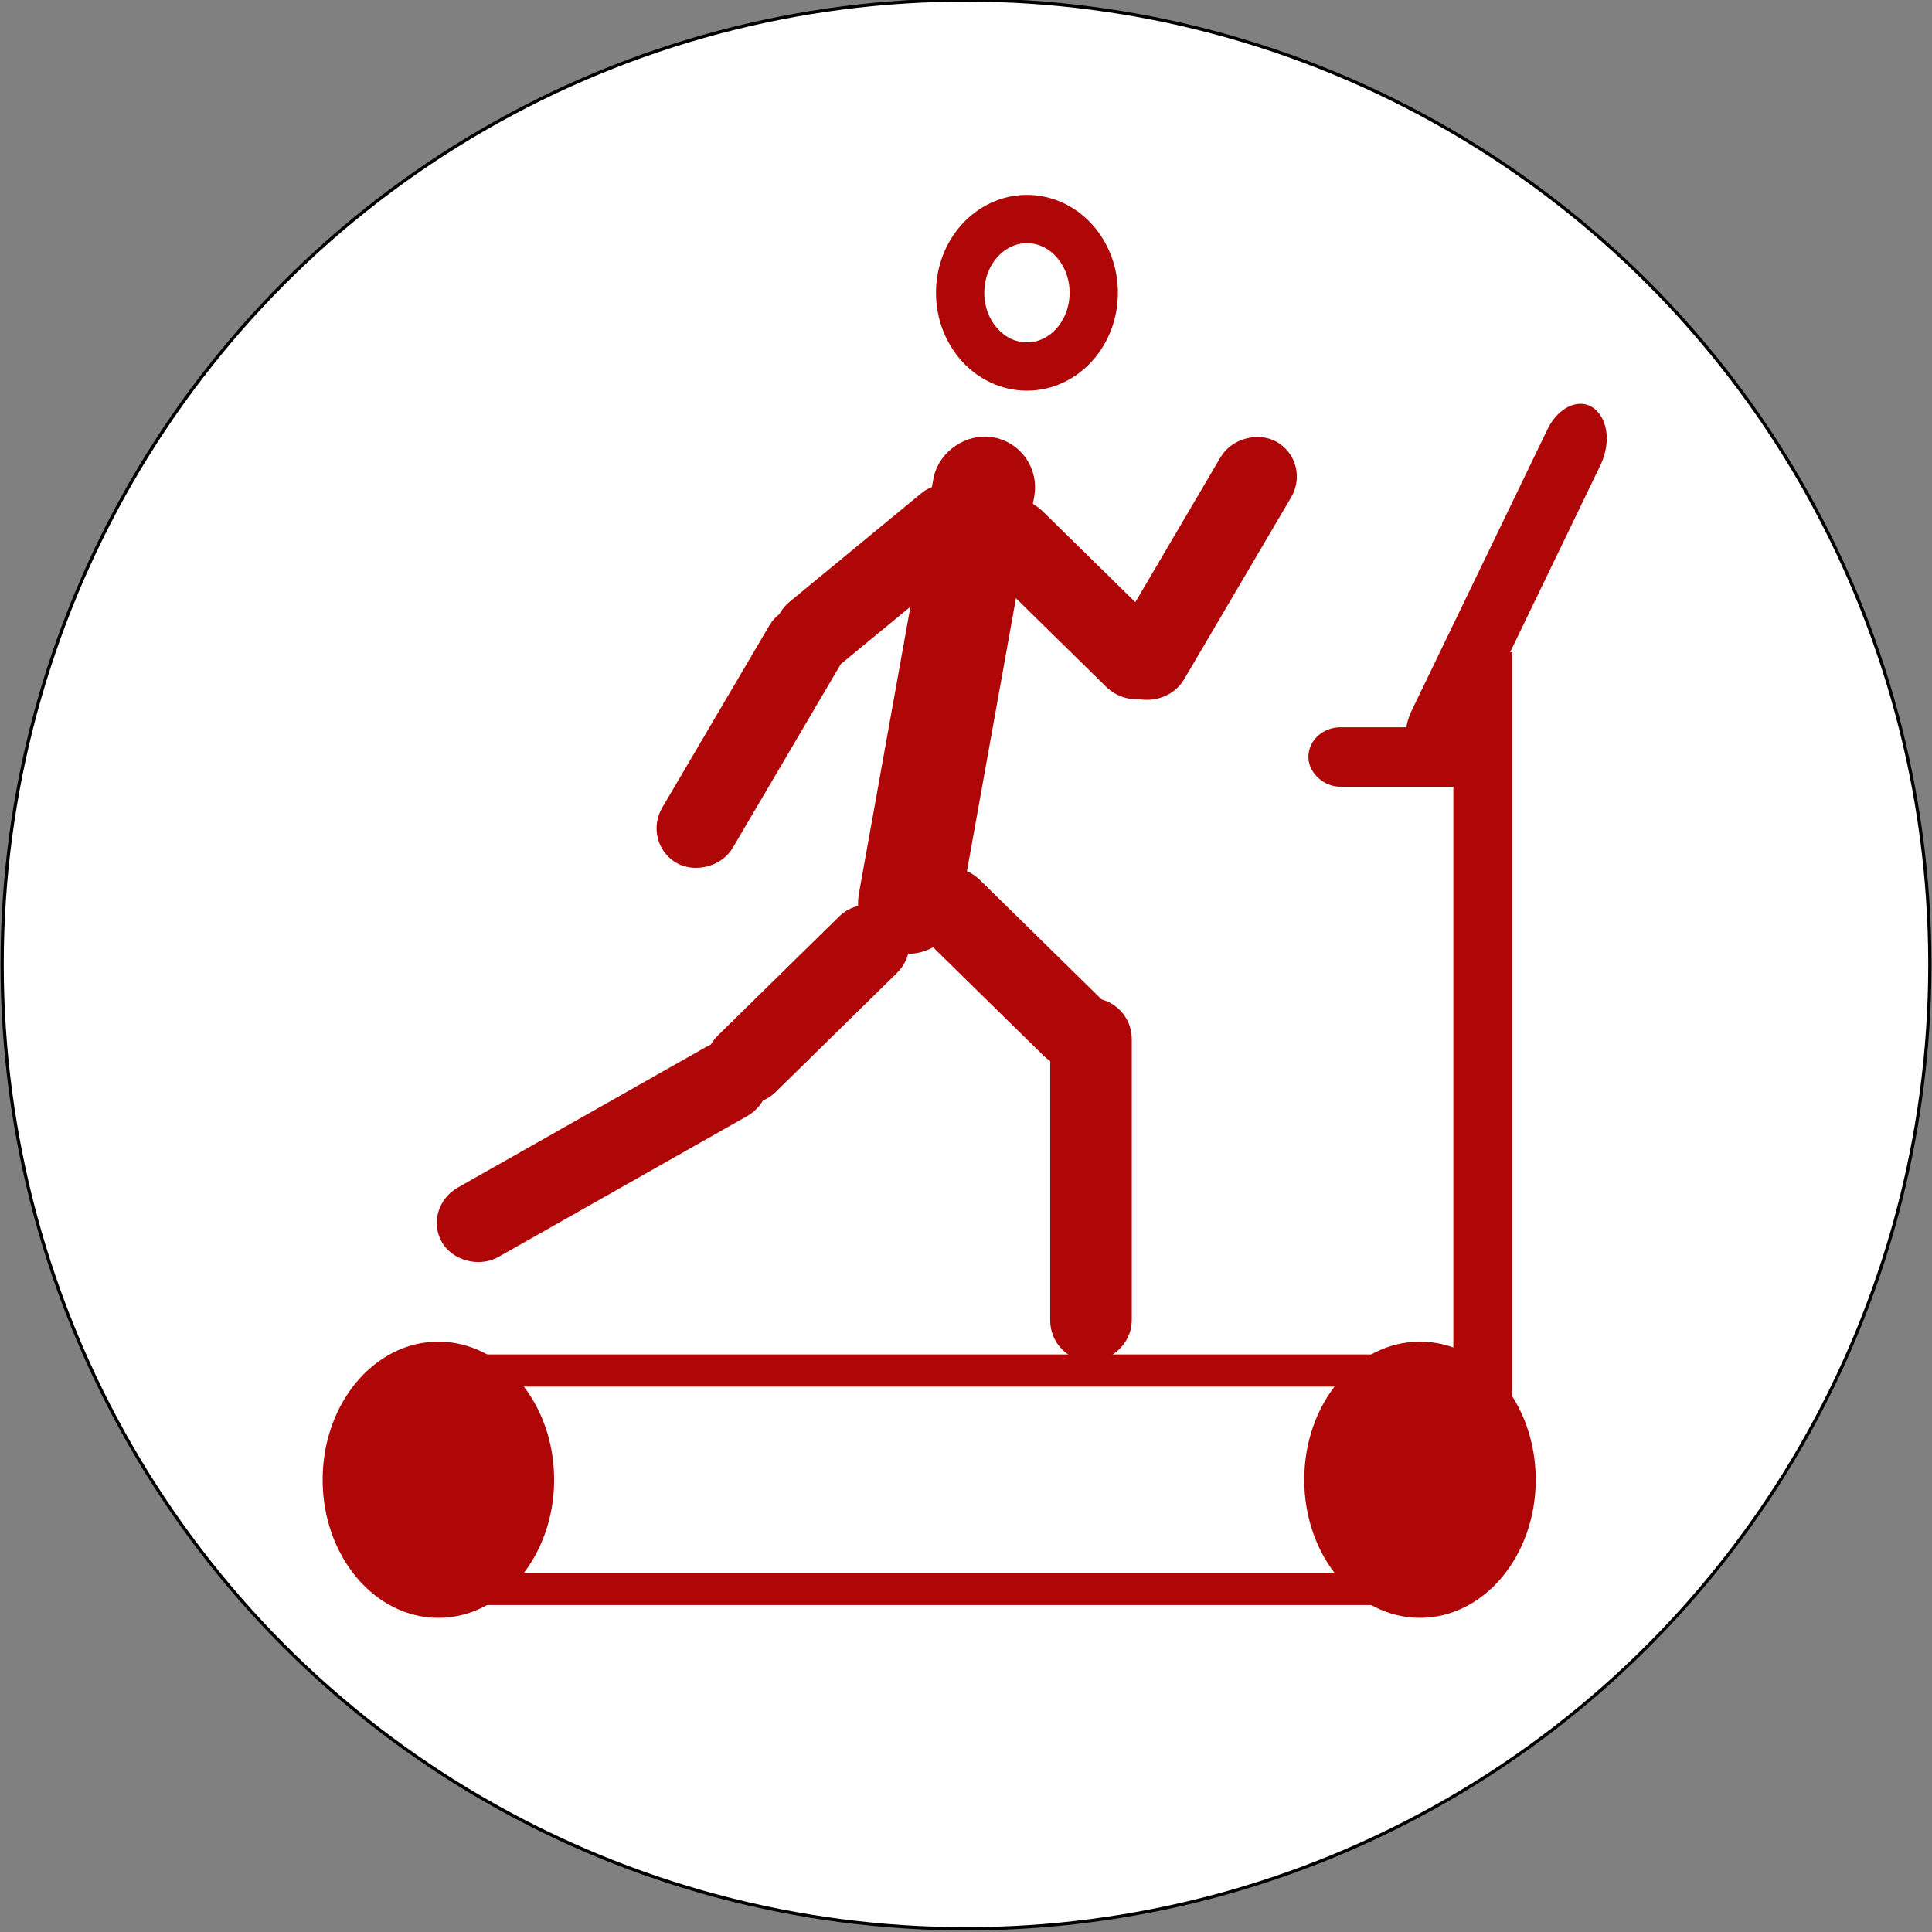 <svg width="600" height="600" xmlns="http://www.w3.org/2000/svg">
 <rect width="100%" height="100%" fill="#808080" stroke="none"/>
 <g>
  <title>Layer 1</title>
  <ellipse stroke="#000" ry="299.5" rx="299.333" id="svg_1" cy="299.5" cx="300" fill="#fff"/>
  <path id="svg_30" d="m280.088,643.923l0.569,0l0.176,-0.541l0.176,0.541l0.569,0l-0.46,0.334l0.176,0.541l-0.46,-0.334l-0.46,0.334l0.176,-0.541l-0.46,-0.334z" stroke-width="5" stroke="#000" fill="none"/>
  <path fill="#fff" stroke="#000" d="m-97.573,98.167c-0.084,-0.015 -0.113,-0.121 -0.063,-0.185c0.067,-0.098 0.209,-0.165 0.32,-0.103c0.002,-0.347 0.001,-0.693 0.001,-1.04c0.278,-0.056 0.557,-0.109 0.835,-0.165c-0.001,0.389 -0.001,0.777 -0.002,1.166c-0.044,0.118 -0.184,0.199 -0.307,0.163c-0.073,-0.022 -0.09,-0.116 -0.05,-0.174c0.056,-0.086 0.159,-0.145 0.263,-0.129c0.03,-0.003 0.073,0.045 0.061,-0.009c0,-0.234 0,-0.467 0,-0.701c-0.255,0.051 -0.511,0.1 -0.766,0.151c-0.001,0.282 0.003,0.564 -0.003,0.845c-0.018,0.095 -0.111,0.16 -0.2,0.179c-0.03,0.004 -0.06,0.007 -0.09,0.002l0,0zm0.666,-1.176c0.131,-0.026 0.262,-0.051 0.393,-0.077c0.017,-0.066 -0.058,-0.023 -0.095,-0.022c-0.224,0.044 -0.448,0.088 -0.672,0.132c-0.017,0.066 0.058,0.023 0.095,0.022c0.093,-0.018 0.186,-0.037 0.278,-0.055l0,0zm0,-0.116c0.131,-0.026 0.262,-0.051 0.393,-0.077c0.017,-0.066 -0.058,-0.023 -0.095,-0.022c-0.224,0.044 -0.448,0.088 -0.672,0.132c-0.017,0.066 0.058,0.023 0.095,0.022c0.093,-0.018 0.186,-0.037 0.278,-0.055l0,0z" id="svg_6"/>
  <path id="svg_2" opacity="NaN" stroke="null" fill="#000000"/>
  <g stroke="null" id="svg_24">
   <ellipse stroke="#af0707" ry="42.389" rx="35.447" id="svg_3" cy="459.546" cx="136.144" fill="#af0707"/>
   <ellipse stroke="#af0707" ry="42.389" rx="35.447" id="svg_5" cy="459.546" cx="440.989" fill="#af0707"/>
   <rect stroke="#af0707" stroke-width="10" id="svg_7" height="67.823" width="308.389" y="425.634" x="132.6" fill="none"/>
   <rect stroke="#af0707" id="svg_8" height="258.575" width="8.271" y="207.565" x="456.349" stroke-width="10" fill="none"/>
   <rect stroke="#af0707" transform="matrix(0.591 -1.224 1.023 0.706 -18.604 532.702)" rx="5" stroke-width="10" id="svg_11" height="6" width="81.412" y="229.618" x="379.531" fill="#fff"/>
   <rect stroke="#af0707" rx="5" stroke-width="10" id="svg_12" height="8.478" width="50.112" y="230.853" x="411.328" fill="#fff"/>
  </g>
  <g stroke="null" id="svg_25">
   <rect stroke="#af0707" transform="matrix(0.917 0.9 -0.917 0.9 306.694 -292.342)" rx="5" stroke-width="10" id="svg_14" height="9.536" width="51.198" y="320.531" x="307.887" fill="#fff"/>
   <rect stroke="#af0707" transform="matrix(0 1.272 -1.297 0 828.133 -82.087)" rx="5" stroke-width="10" id="svg_15" height="9.536" width="78.727" y="372.502" x="313.204" fill="#fff"/>
   <rect stroke="#af0707" transform="matrix(0.917 -0.9 0.917 0.9 -316.685 267.046)" rx="5" stroke-width="10" id="svg_16" height="9.536" width="51.198" y="329.531" x="258.887" fill="#fff"/>
   <rect stroke="#af0707" transform="matrix(1.123 -0.636 0.648 1.102 -317.351 99.48)" rx="5" stroke-width="10" id="svg_17" height="9.536" width="78.727" y="365.502" x="196.204" fill="#fff"/>
   <rect stroke="#af0707" transform="matrix(-0.225 1.253 -1.277 -0.221 696.115 -125.139)" rx="5" stroke-width="15" id="svg_18" height="9.536" width="112.892" y="254.153" x="261.397" fill="#fff"/>
   <ellipse stroke="#af0707" ry="22.904" rx="20.747" id="svg_19" cy="90.924" cx="318.93" stroke-width="15" fill="#fff"/>
   <rect stroke="#af0707" transform="matrix(0.917 0.9 -0.917 0.9 229.872 -339.381)" rx="5" stroke-width="10" id="svg_20" height="9.536" width="51.198" y="230.531" x="322.887" fill="#fff"/>
   <rect stroke="#af0707" transform="matrix(-0.648 1.102 -1.123 -0.636 874.902 -96.21)" rx="5" stroke-width="10" id="svg_21" height="9.536" width="61.359" y="223.132" x="348.347" fill="#fff"/>
   <rect stroke="#af0707" transform="matrix(0.993 -0.818 0.833 0.975 -218.403 202.453)" rx="5" stroke-width="10" id="svg_22" height="9.536" width="51.198" y="225.531" x="276.887" fill="#fff"/>
   <rect stroke="#af0707" transform="matrix(-0.648 1.102 -1.123 -0.636 710.883 101.061)" rx="5" stroke-width="10" id="svg_23" height="9.536" width="61.359" y="264.132" x="240.347" fill="#fff"/>
  </g>
 </g>

</svg>